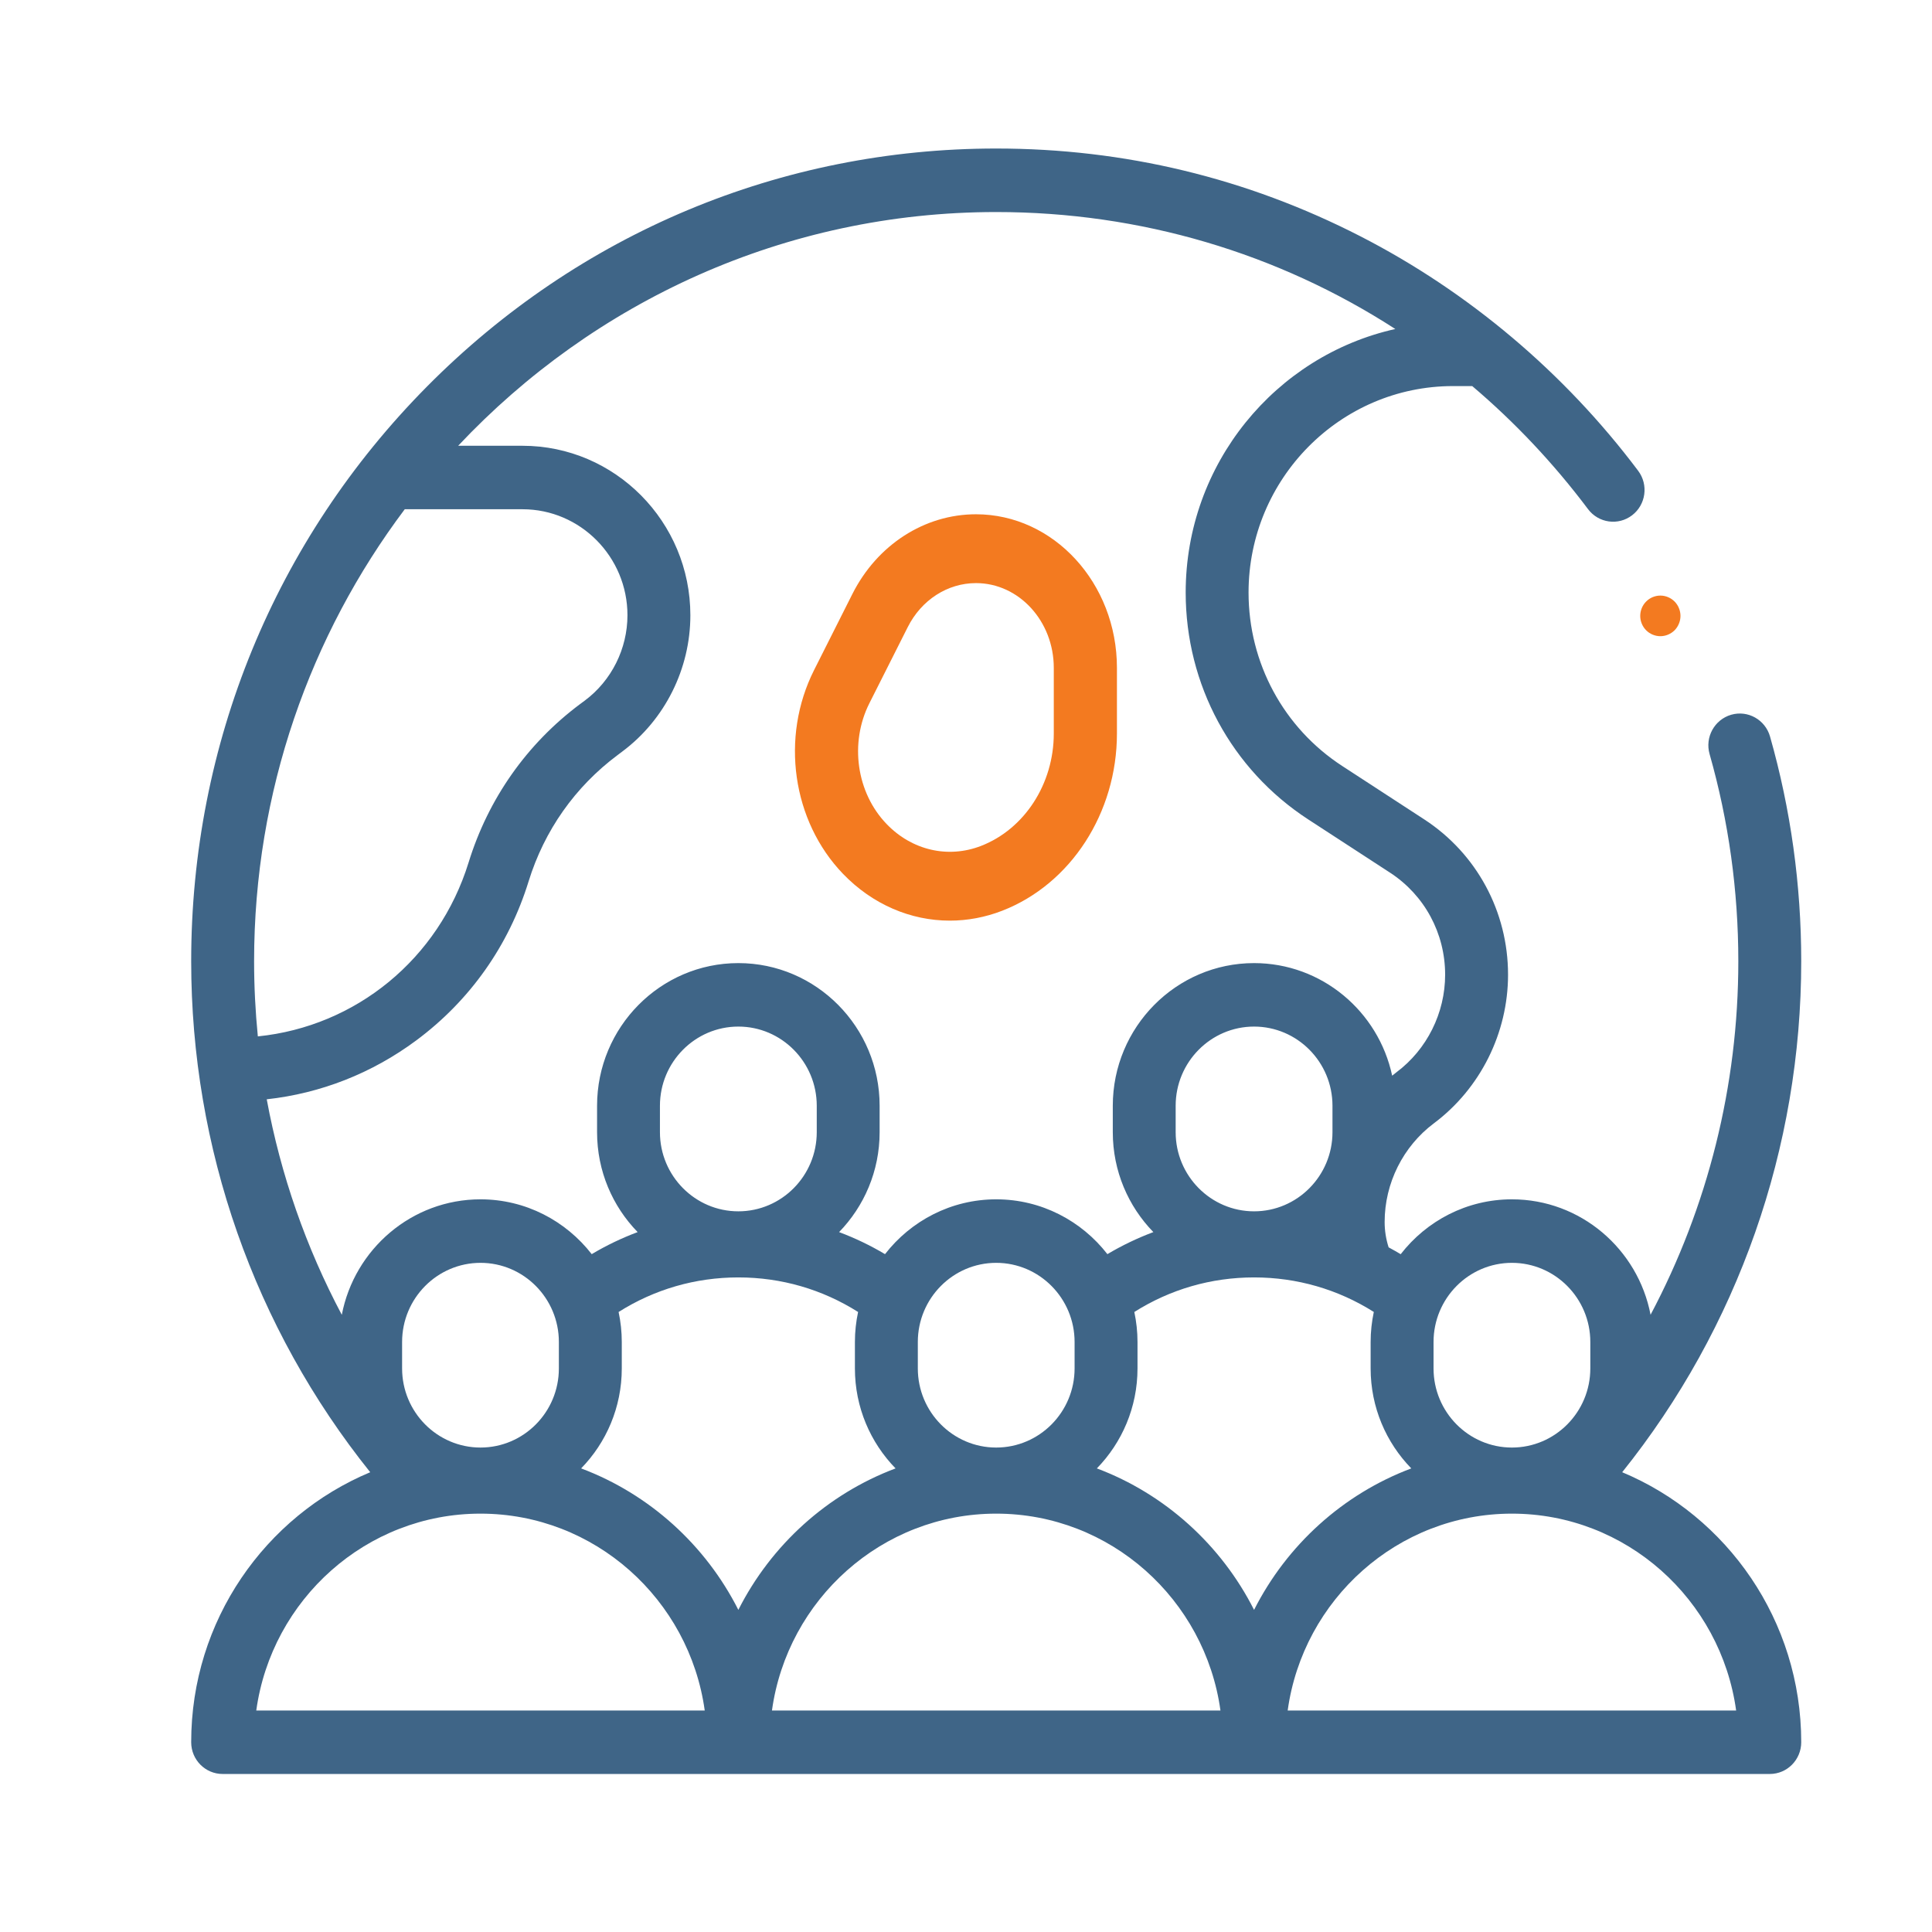 <svg width="48" height="48" viewBox="0 0 48 48" fill="none" xmlns="http://www.w3.org/2000/svg">
<path d="M40.303 36.577C43.178 32.991 44.751 28.522 44.751 23.882C44.751 21.985 44.49 20.106 43.976 18.299C43.857 17.88 43.424 17.638 43.01 17.758C42.595 17.879 42.355 18.316 42.474 18.734C42.948 20.4 43.188 22.132 43.188 23.882C43.188 26.975 42.43 29.985 41.008 32.665C40.695 31.033 39.27 29.797 37.563 29.797H37.563C36.442 29.797 35.443 30.331 34.8 31.16C34.701 31.101 34.601 31.044 34.5 30.99C34.435 30.787 34.401 30.576 34.401 30.36C34.401 29.397 34.859 28.481 35.625 27.908C36.778 27.045 37.467 25.665 37.467 24.216C37.467 22.648 36.687 21.204 35.381 20.355L33.349 19.032C31.891 18.084 31.02 16.472 31.02 14.721C31.02 11.893 33.3 9.592 36.101 9.592H36.577C37.631 10.486 38.597 11.508 39.454 12.649C39.715 12.997 40.205 13.065 40.549 12.802C40.893 12.539 40.96 12.044 40.7 11.697C38.873 9.264 36.487 7.249 33.798 5.87C30.979 4.424 27.935 3.69 24.75 3.69C19.408 3.69 14.386 5.791 10.608 9.604C6.83 13.418 4.75 18.489 4.75 23.882C4.75 28.527 6.323 32.991 9.198 36.577C6.59 37.667 4.75 40.263 4.75 43.285C4.75 43.721 5.1 44.074 5.531 44.074H43.97C44.401 44.074 44.751 43.721 44.751 43.285C44.751 40.263 42.911 37.667 40.303 36.577ZM13.885 33.341V33.998C13.885 35.083 13.012 35.964 11.938 35.964C10.864 35.964 9.99 35.083 9.99 33.998V33.341C9.99 32.257 10.864 31.375 11.938 31.375H11.938C13.012 31.375 13.885 32.257 13.885 33.341ZM15.448 33.998V33.341C15.448 33.085 15.42 32.836 15.369 32.596C16.259 32.033 17.277 31.737 18.344 31.737C19.411 31.737 20.429 32.033 21.319 32.596C21.268 32.836 21.24 33.085 21.24 33.341V33.998C21.24 34.965 21.626 35.842 22.25 36.482C20.554 37.119 19.159 38.385 18.344 39.997C17.529 38.385 16.134 37.119 14.438 36.482C15.062 35.842 15.448 34.965 15.448 33.998ZM20.292 28.129C20.292 29.213 19.418 30.095 18.344 30.095C17.27 30.095 16.396 29.213 16.396 28.129V27.472C16.396 26.387 17.27 25.505 18.344 25.505H18.344C19.418 25.505 20.292 26.387 20.292 27.472V28.129ZM26.698 33.341V33.998C26.698 35.083 25.824 35.964 24.75 35.964C23.676 35.964 22.803 35.083 22.803 33.998V33.341C22.803 32.257 23.676 31.375 24.75 31.375H24.75C25.824 31.375 26.698 32.257 26.698 33.341ZM28.261 33.998V33.341C28.261 33.085 28.233 32.836 28.182 32.596C29.072 32.033 30.09 31.737 31.157 31.737C32.222 31.737 33.242 32.033 34.132 32.595C34.081 32.836 34.053 33.085 34.053 33.341V33.998C34.053 34.965 34.439 35.842 35.063 36.482C33.367 37.119 31.972 38.385 31.157 39.997C30.341 38.385 28.946 37.119 27.251 36.482C27.875 35.842 28.261 34.965 28.261 33.998ZM33.105 28.129C33.105 29.213 32.231 30.095 31.157 30.095C30.083 30.095 29.209 29.213 29.209 28.129V27.472C29.209 26.387 30.083 25.505 31.157 25.505H31.157C32.231 25.505 33.105 26.387 33.105 27.472V28.129H33.105ZM37.563 31.375H37.563C38.637 31.375 39.511 32.257 39.511 33.341V33.998C39.511 35.083 38.637 35.964 37.563 35.964C36.489 35.964 35.616 35.083 35.616 33.998V33.341C35.616 32.257 36.489 31.375 37.563 31.375ZM24.75 5.268C28.339 5.268 31.751 6.291 34.666 8.174C31.691 8.838 29.458 11.521 29.458 14.721C29.458 17.011 30.596 19.118 32.502 20.358L34.535 21.681C35.392 22.239 35.904 23.186 35.904 24.216C35.904 25.168 35.452 26.074 34.695 26.64C34.658 26.668 34.624 26.697 34.588 26.725C34.248 25.128 32.839 23.928 31.157 23.928H31.157C29.222 23.928 27.647 25.518 27.647 27.472V28.129C27.647 29.095 28.032 29.971 28.655 30.611C28.261 30.759 27.879 30.941 27.513 31.159C26.87 30.331 25.871 29.797 24.751 29.797H24.75C23.63 29.797 22.631 30.331 21.988 31.159C21.622 30.941 21.241 30.759 20.847 30.611C21.469 29.971 21.854 29.095 21.854 28.129V27.472C21.854 25.518 20.28 23.928 18.344 23.928H18.344C16.409 23.928 14.834 25.518 14.834 27.472V28.129C14.834 29.095 15.219 29.971 15.842 30.611C15.448 30.759 15.066 30.941 14.701 31.159C14.057 30.331 13.059 29.797 11.938 29.797H11.938C10.231 29.797 8.806 31.034 8.492 32.666C7.603 30.991 6.973 29.186 6.627 27.312C7.97 27.164 9.241 26.666 10.344 25.847C11.676 24.857 12.641 23.492 13.133 21.897C13.524 20.633 14.287 19.549 15.342 18.761L15.464 18.669C16.521 17.879 17.152 16.614 17.152 15.286C17.152 12.964 15.281 11.075 12.981 11.075H11.383C14.745 7.5 19.494 5.268 24.75 5.268ZM10.056 12.652H12.981C14.419 12.652 15.589 13.834 15.589 15.285C15.589 16.116 15.195 16.907 14.534 17.402L14.411 17.493C13.089 18.481 12.132 19.842 11.642 21.428C10.9 23.828 8.84 25.502 6.406 25.749C6.345 25.132 6.313 24.509 6.313 23.882C6.313 19.668 7.708 15.776 10.056 12.652ZM6.367 42.497C6.748 39.737 9.101 37.606 11.937 37.606H11.938C14.774 37.606 17.127 39.737 17.509 42.497H6.367ZM19.179 42.497C19.561 39.737 21.914 37.606 24.75 37.606H24.751C27.587 37.606 29.94 39.737 30.322 42.497H19.179ZM31.992 42.497C32.373 39.737 34.726 37.606 37.563 37.606H37.563C40.4 37.606 42.753 39.737 43.134 42.497H31.992Z" fill="#3F6587"/>
<path d="M20.945 21.711C21.677 22.471 22.626 22.873 23.598 22.873C24.034 22.873 24.475 22.792 24.902 22.626C26.606 21.963 27.75 20.194 27.75 18.224V16.593C27.75 14.489 26.179 12.777 24.248 12.777C22.969 12.777 21.792 13.536 21.177 14.758L20.225 16.649C19.385 18.317 19.681 20.398 20.945 21.711ZM21.6 17.471L22.553 15.58C22.892 14.905 23.542 14.487 24.248 14.487C25.314 14.487 26.181 15.431 26.181 16.593V18.224C26.181 19.474 25.455 20.596 24.375 21.016C23.556 21.334 22.657 21.127 22.028 20.473C21.278 19.695 21.102 18.46 21.6 17.471Z" fill="#F37A20"/>
<path d="M41.251 15.806C41.383 15.806 41.511 15.752 41.605 15.659C41.697 15.565 41.751 15.434 41.751 15.302C41.751 15.168 41.697 15.039 41.605 14.945C41.511 14.851 41.383 14.797 41.251 14.797C41.12 14.797 40.99 14.851 40.898 14.945C40.804 15.039 40.751 15.169 40.751 15.302C40.751 15.434 40.804 15.565 40.898 15.659C40.99 15.752 41.12 15.806 41.251 15.806Z" fill="#F37A20"/>
</svg>
